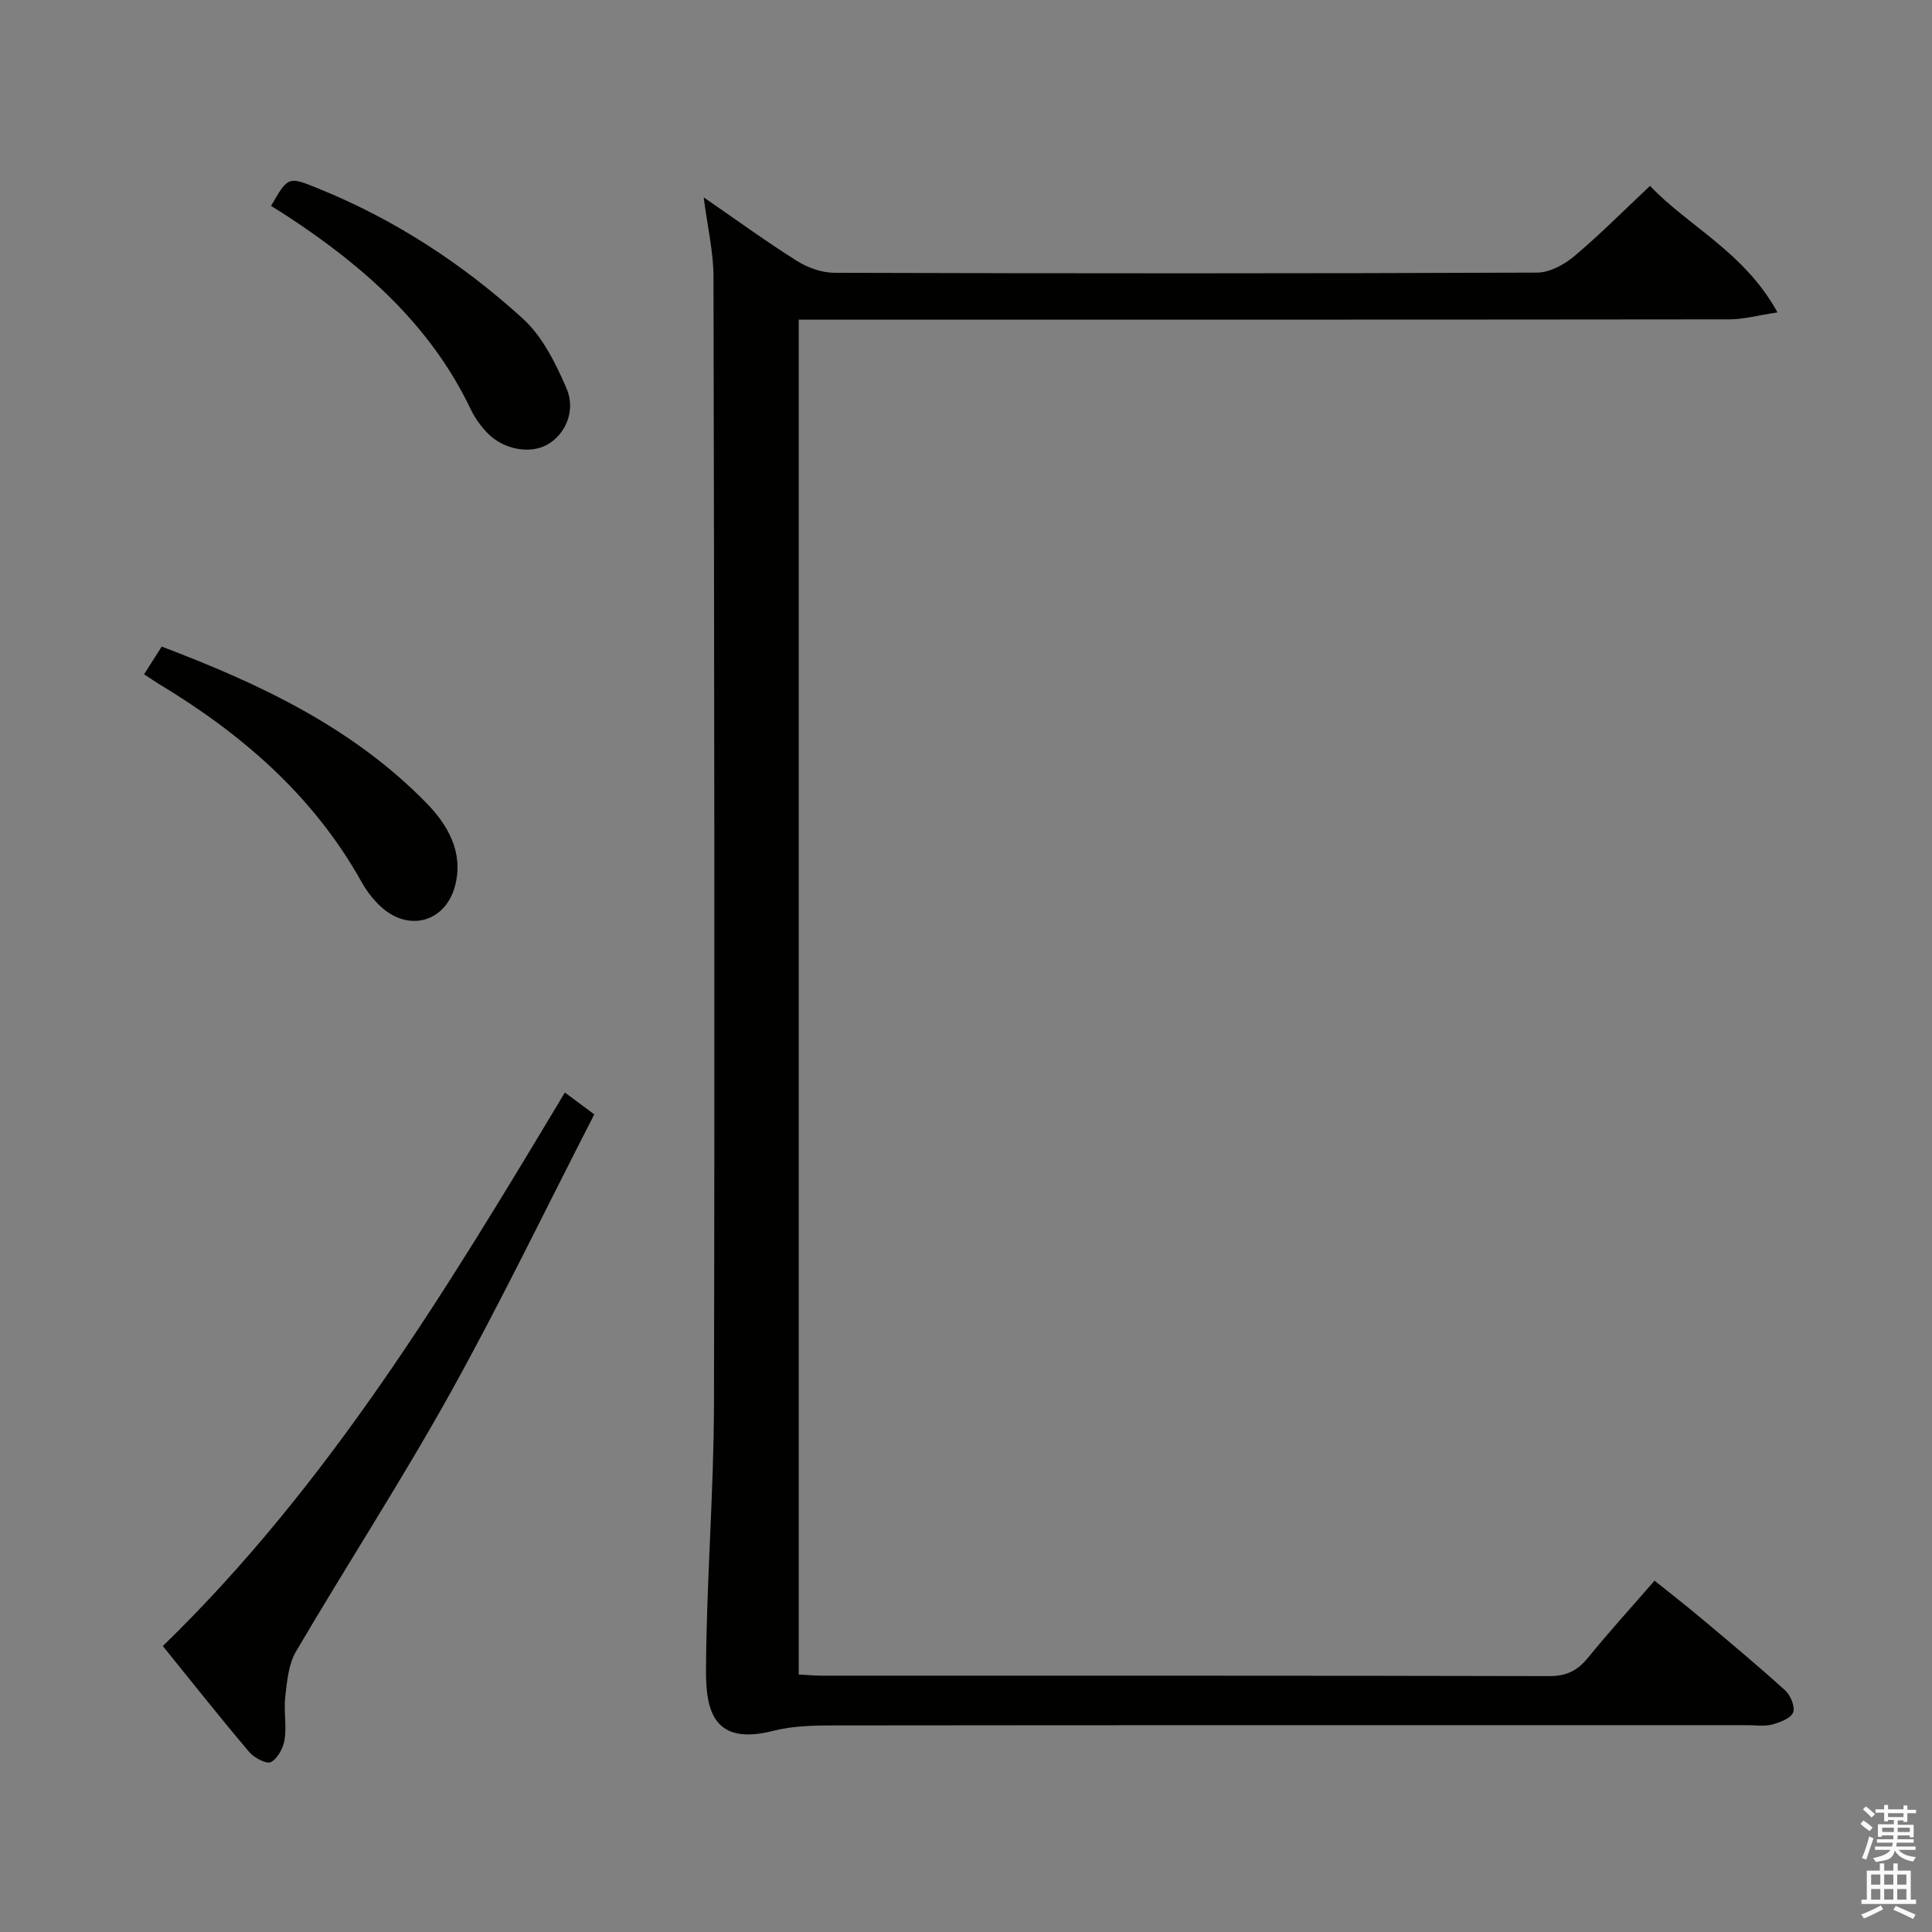 <svg enable-background="new 0 0 400 400" viewBox="0 0 400 400" xmlns="http://www.w3.org/2000/svg"><rect x="0" y="0" width="400" height="400" fill="#808080" stroke="none"/><path d="m385.2 377.6.6-.7c.6.4 1.3.9 1.9 1.5l-.6.7c-.8-.5-1.4-1-1.9-1.5zm.3 7.1c.6-1.4 1.1-2.9 1.5-4.5.3.1.6.3.9.4-.5 1.4-1 2.9-1.5 4.4zm.2-10.1.6-.6c.7.5 1.3 1.1 1.9 1.6l-.7.7c-.6-.6-1.2-1.2-1.8-1.7zm8.4-.8h.8v.9h1.8v.7h-1.8v1.8h-.8v-.3h-1.2v.9h3.3v2.6h-.8v-.4h-2.5c0 .3 0 .6-.1.8h3.4v.7h-3.5c0 .3-.1.6-.1.8h4v.7h-3.5c.7.9 1.9 1.3 3.6 1.5-.2.2-.4.5-.6.9-1.9-.3-3.2-1.1-3.8-2.3-.5 2.1-1.8 2-3.9 2.4-.2-.3-.4-.5-.6-.8 1.9-.4 3.1-.9 3.6-1.7h-3.2v-.7h3.5c.1-.2.1-.5.2-.8h-3.3v-.7h3.4c0-.2 0-.5 0-.8h-2.4v.3h-.8v-2.6h3.3v-.9h-1.2v.3h-.8v-1.8h-1.8v-.7h1.8v-.9h.8v.9h3.2zm-4.4 5.5h2.4c0-.3 0-.6 0-.9h-2.4zm1.2-3.1h3.2v-.8h-3.2zm4.4 2.2h-2.4v.9h2.5v-.9z" fill="#fafafb"/><path d="m389.2 385.8h.9v1.5h1.9v-1.5h.9v1.5h2.7v6h1.1v.9h-11.3v-.9h1.1v-6h2.7zm.2 8.7.5.8c-1.2.6-2.5 1.3-4 1.9-.2-.3-.3-.6-.6-.8 1.6-.6 3-1.3 4.1-1.9zm-2-4.3h1.9v-2.1h-1.9zm0 3.1h1.9v-2.2h-1.9zm2.7-3.1h1.9v-2.1h-1.9zm0 3.1h1.9v-2.2h-1.9zm2.4 1.3c1.4.6 2.7 1.2 4.1 1.8l-.5.9c-1.5-.7-2.8-1.4-4.1-1.9zm2.2-6.5h-1.9v2.1h1.9zm-1.9 5.2h1.9v-2.2h-1.9z" fill="#fafafb"/><g fill="#010100"><path d="m145.69 40.86c7 4.82 13.02 9.21 19.31 13.16 2.24 1.41 5.16 2.45 7.77 2.46 48.49.14 96.98.16 145.47-.04 2.59-.01 5.59-1.63 7.66-3.37 5.33-4.47 10.24-9.44 15.72-14.59 7.86 8.33 19.51 13.67 26.39 26.2-4.07.61-7.02 1.44-9.98 1.44-62.16.07-124.31.06-186.47.06-1.96 0-3.93 0-6.19 0v280.51c1.73.09 3.34.24 4.95.24 50.16.01 100.32-.03 150.47.09 3.56.01 5.84-1.16 8-3.82 4.3-5.29 8.89-10.33 13.77-15.94 3.32 2.67 6.54 5.17 9.66 7.79 5.86 4.92 11.75 9.82 17.41 14.96 1.11 1.01 2.09 3.45 1.6 4.57-.54 1.25-2.75 2.03-4.37 2.47-1.56.41-3.31.13-4.98.13-62.99 0-125.98-.02-188.97.05-4.28 0-8.71.07-12.82 1.12-12.35 3.15-13.97-4.16-13.92-12.63.1-18.29 1.6-36.57 1.65-54.86.17-77.82.06-155.64-.1-233.46.01-5.17-1.23-10.34-2.03-16.54z"/><path d="m116.95 226.19c2.09 1.56 3.78 2.81 6.09 4.53-9.96 19.38-19.33 38.85-29.81 57.7-10.09 18.14-21.43 35.59-31.95 53.51-1.54 2.62-1.84 6.09-2.21 9.23-.35 2.95.29 6.04-.14 8.97-.26 1.73-1.41 3.93-2.82 4.68-.91.49-3.48-.86-4.51-2.07-6.01-7.1-11.79-14.4-17.89-21.94 34.3-33.32 58.65-73.58 83.24-114.61z"/><path d="m29.83 139.6c1.24-1.94 2.3-3.61 3.65-5.73 20.16 7.64 39.46 16.68 54.79 32.37 4.46 4.56 7.71 10.21 5.98 17.03-1.95 7.68-9.68 9.79-15.48 4.37-1.56-1.45-2.91-3.24-3.95-5.1-9.96-17.84-24.8-30.63-42.03-41-.85-.52-1.66-1.09-2.96-1.94z"/><path d="m56.12 42.63c3.55-6.15 3.54-6.14 9.81-3.59 15.76 6.38 29.83 15.57 42.31 26.92 4.07 3.7 6.82 9.27 9.06 14.47 2.01 4.68-.34 9.63-4.05 11.66-3.59 1.97-9.05.98-12.36-2.46-1.36-1.42-2.58-3.1-3.42-4.87-8.25-17.31-21.96-29.44-37.59-39.75-1.24-.82-2.51-1.59-3.76-2.38z"/></g></svg>